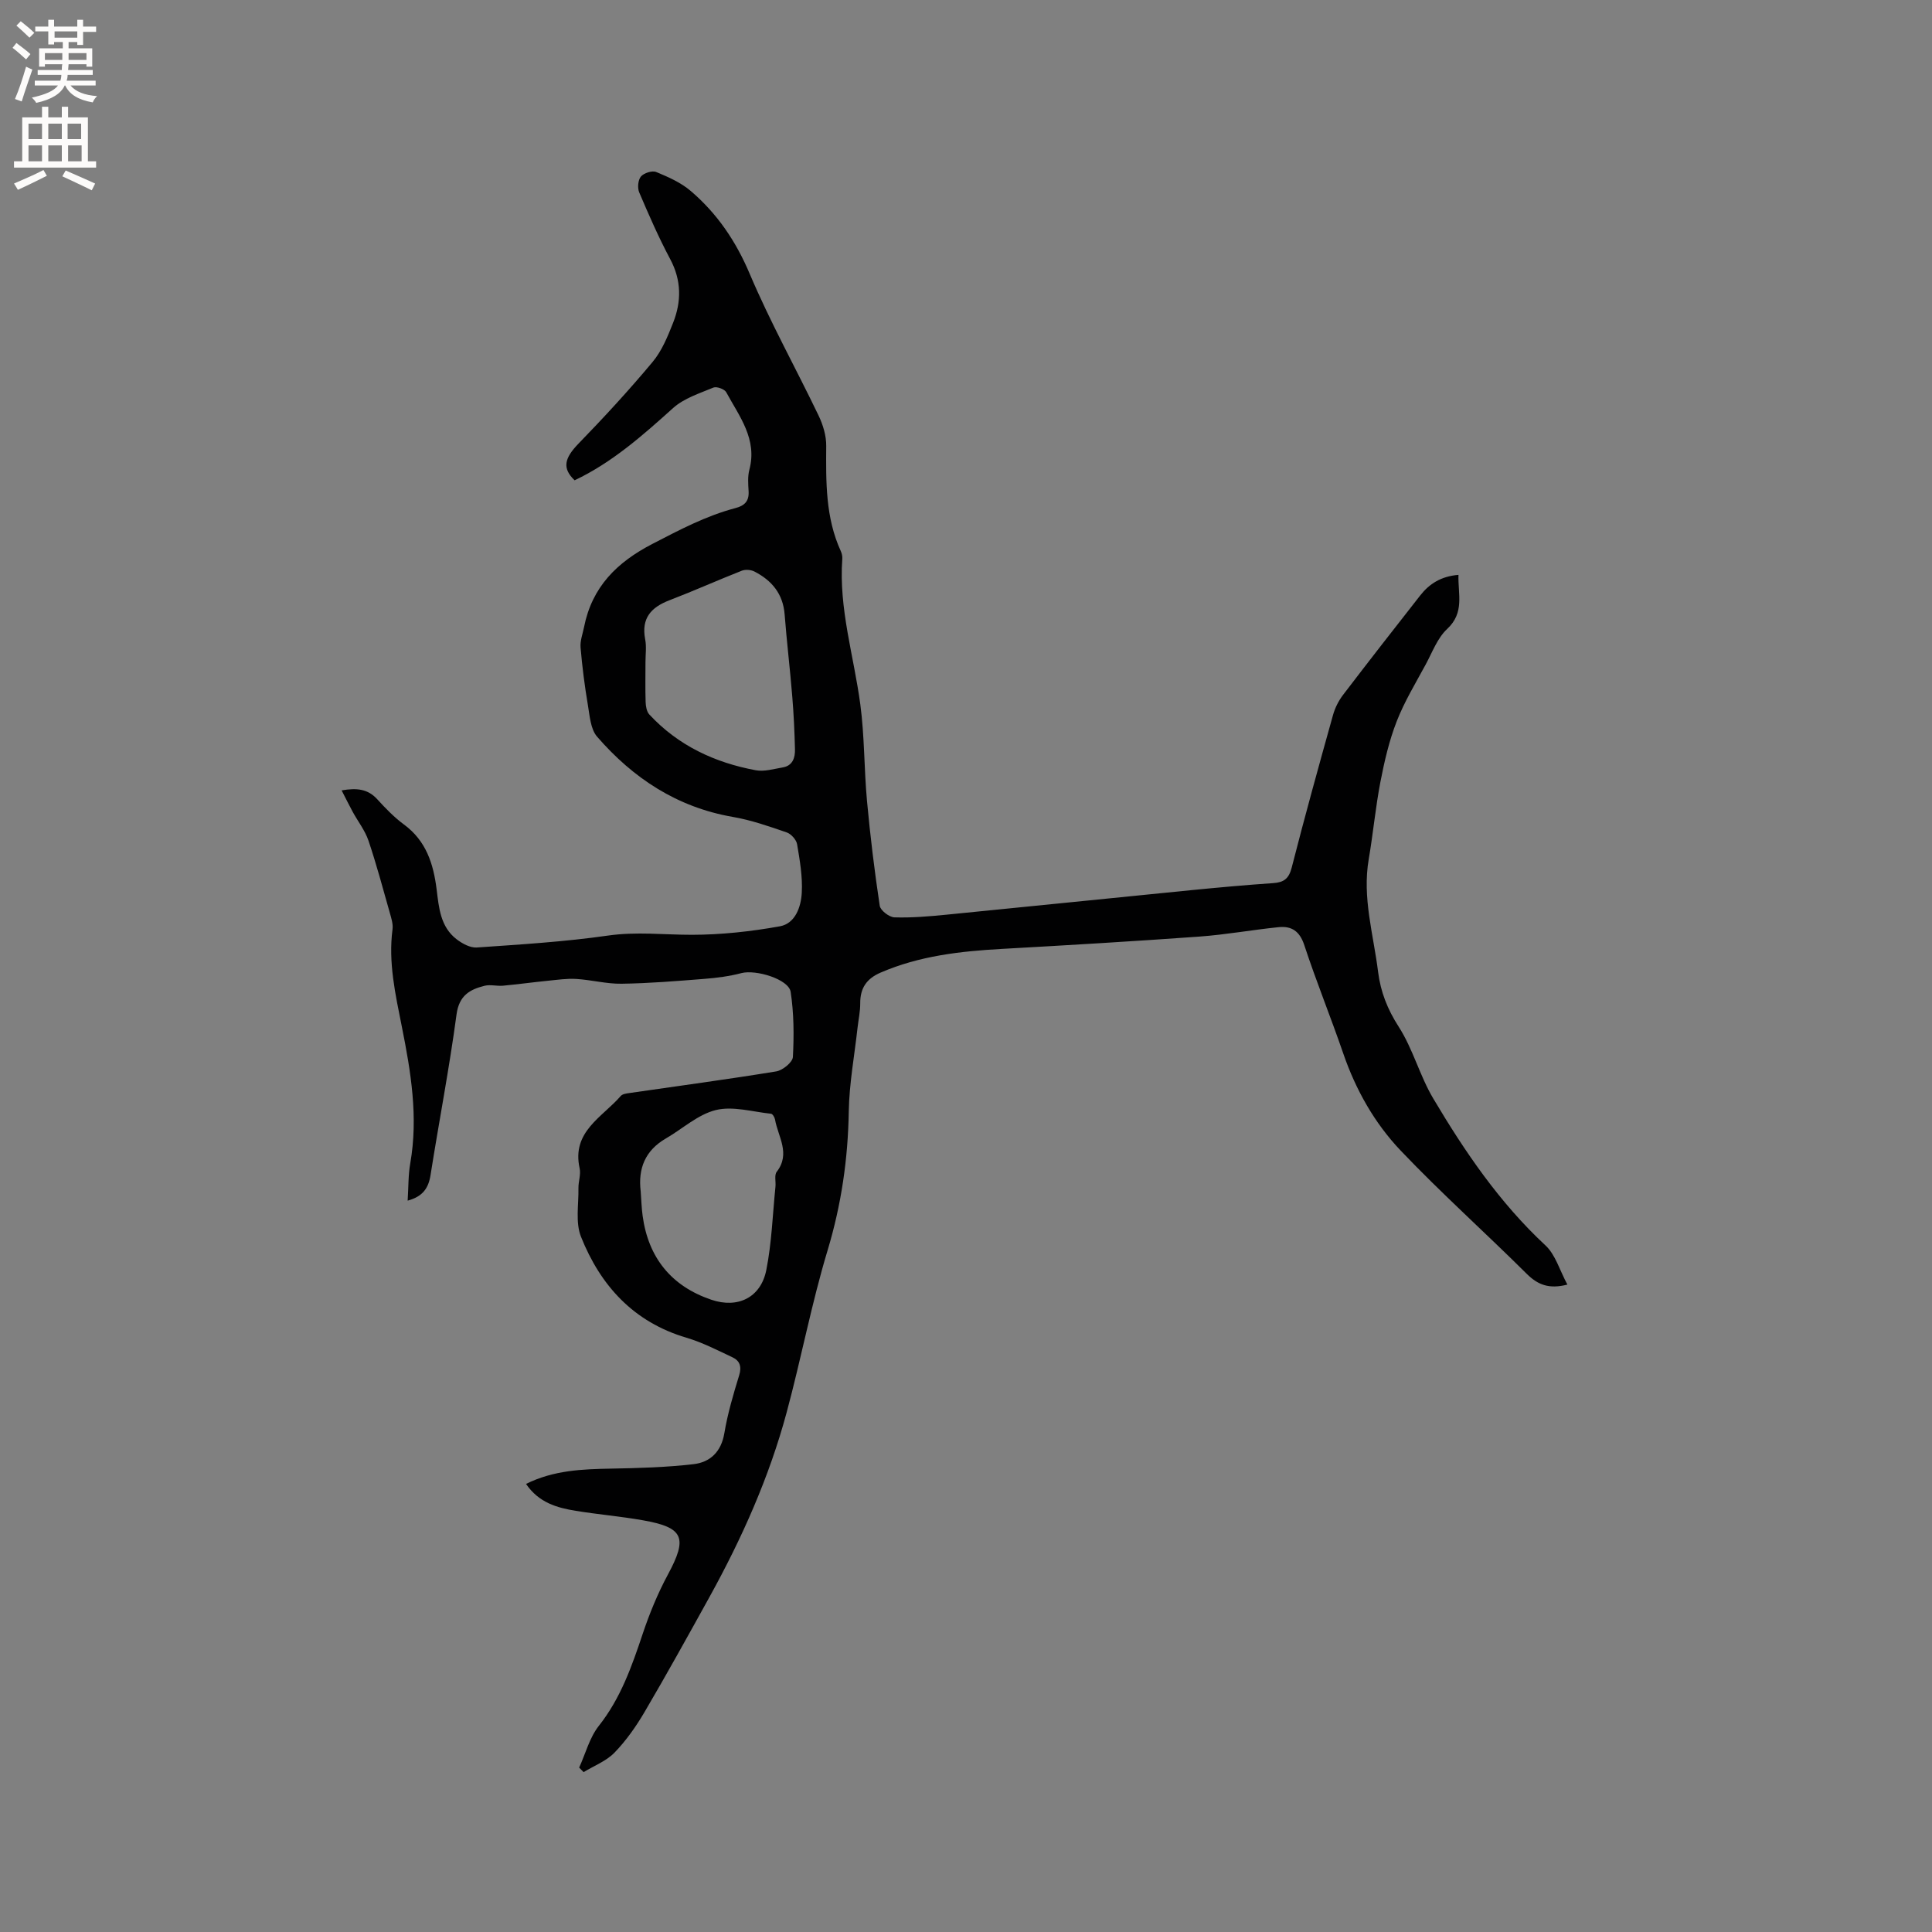 <svg enable-background="new 0 0 400 400" viewBox="0 0 400 400" xmlns="http://www.w3.org/2000/svg"><rect x="0" y="0" width="400" height="400" fill="#808080" stroke="none"/><path d="m324.51 265.96c-3.81.98-6.13.04-8.4-2.21-8.64-8.59-17.74-16.73-26.13-25.55-5.4-5.68-9.29-12.57-11.88-20.11-2.58-7.51-5.58-14.87-8.06-22.41-.95-2.9-2.64-4-5.33-3.72-5.47.56-10.91 1.55-16.39 1.95-13.62.98-27.26 1.79-40.9 2.55-8.61.48-17.08 1.44-25.11 4.91-2.92 1.26-4.23 3.24-4.21 6.36.01 1.67-.36 3.35-.55 5.02-.64 5.78-1.72 11.55-1.82 17.34-.16 9.82-1.53 19.3-4.38 28.76-3.33 11.03-5.47 22.4-8.47 33.53-3.62 13.46-9.28 26.12-16.01 38.3-4.41 7.97-8.82 15.94-13.43 23.79-1.76 2.99-3.81 5.91-6.21 8.39-1.71 1.76-4.24 2.72-6.4 4.04-.31-.31-.61-.62-.92-.94 1.33-2.91 2.15-6.22 4.08-8.65 4.53-5.73 6.83-12.34 9.09-19.09 1.4-4.18 3.1-8.32 5.19-12.2 4.13-7.66 3.34-9.77-5.22-11.27-4.59-.81-9.24-1.2-13.84-1.95-3.9-.63-7.66-1.69-10.3-5.57 5.73-2.85 11.66-3.06 17.67-3.17 5.68-.1 11.38-.27 17.01-.92 3.45-.4 5.73-2.56 6.38-6.42.68-4.06 1.86-8.05 3.07-11.99.55-1.79.12-3-1.36-3.7-3.13-1.48-6.26-3.09-9.56-4.07-10.93-3.23-17.79-10.76-21.83-20.9-1.18-2.95-.47-6.68-.53-10.05-.03-1.37.53-2.82.25-4.11-1.7-7.61 4.68-10.57 8.5-14.98.35-.41 1.14-.53 1.75-.61 10.16-1.48 20.33-2.83 30.46-4.49 1.33-.22 3.38-1.89 3.44-2.98.24-4.48.21-9.04-.46-13.47-.4-2.64-7.21-4.68-10.19-3.9-2.51.66-5.14 1-7.74 1.2-5.68.45-11.37.92-17.07 1-3.12.05-6.25-.8-9.39-.99-1.93-.12-3.9.18-5.84.37-3.12.31-6.22.74-9.34 1.03-1.25.11-2.6-.28-3.79.01-3.07.77-5.29 2-5.82 5.94-1.49 11.12-3.63 22.16-5.38 33.25-.43 2.72-1.61 4.45-4.74 5.3.18-2.76.11-5.28.54-7.72 1.68-9.6.13-18.95-1.75-28.33-1.32-6.63-2.83-13.28-1.92-20.15.14-1.09-.26-2.3-.57-3.41-1.42-4.99-2.75-10.01-4.41-14.92-.72-2.13-2.2-4-3.29-6.01-.73-1.34-1.4-2.72-2.27-4.4 3.16-.54 5.42-.3 7.37 1.83 1.71 1.88 3.51 3.74 5.54 5.24 4.59 3.37 6.1 8.14 6.76 13.44.47 3.79.78 7.74 4.13 10.31 1.17.9 2.82 1.8 4.18 1.71 9.07-.63 18.18-1.18 27.17-2.47 5.86-.84 11.58-.16 17.37-.16 6.08-.01 12.23-.68 18.22-1.76 3.2-.58 4.38-4.04 4.53-6.97.18-3.32-.41-6.71-.97-10.02-.16-.94-1.24-2.14-2.16-2.45-3.66-1.26-7.37-2.56-11.17-3.21-11.51-2-20.61-8-28.08-16.61-1.35-1.56-1.52-4.27-1.9-6.51-.67-3.96-1.18-7.95-1.52-11.95-.12-1.38.44-2.82.72-4.23 1.65-8.3 6.77-13.41 14.21-17.25 5.57-2.88 11.04-5.78 17.11-7.38 1.95-.51 2.87-1.45 2.75-3.51-.09-1.48-.21-3.04.16-4.44 1.68-6.36-2.09-11.05-4.79-16.04-.35-.65-1.98-1.24-2.65-.97-2.88 1.2-6.09 2.21-8.34 4.23-6.32 5.69-12.64 11.29-20.4 14.97-2.63-2.5-2.12-4.58.81-7.6 5.3-5.46 10.46-11.06 15.33-16.9 1.92-2.29 3.13-5.28 4.25-8.11 1.74-4.4 1.75-8.78-.6-13.18-2.39-4.48-4.43-9.15-6.42-13.82-.39-.92-.25-2.56.35-3.28.61-.73 2.33-1.28 3.16-.94 2.51 1.03 5.13 2.19 7.16 3.93 5.46 4.66 9.34 10.37 12.2 17.13 4.24 10.01 9.56 19.56 14.27 29.37.92 1.92 1.6 4.18 1.58 6.28-.05 7.44-.17 14.84 3.03 21.81.21.47.33 1.04.3 1.54-.76 10.32 2.39 20.13 3.73 30.18.88 6.59.77 13.31 1.38 19.95.67 7.27 1.55 14.52 2.64 21.73.15.97 1.97 2.37 3.05 2.4 3.56.11 7.16-.2 10.72-.55 16.87-1.66 33.73-3.4 50.59-5.07 5.69-.56 11.4-1.08 17.1-1.47 2.19-.15 3.24-.9 3.83-3.2 2.7-10.56 5.61-21.07 8.55-31.58.41-1.48 1.15-2.96 2.08-4.18 5.27-6.91 10.62-13.76 15.98-20.6 1.9-2.42 4.32-3.97 7.92-4.26-.13 3.97 1.32 7.79-2.34 11.2-2 1.86-3.06 4.78-4.41 7.29-2.11 3.91-4.45 7.75-6.05 11.87-1.56 4-2.54 8.27-3.36 12.5-1.02 5.3-1.51 10.7-2.42 16.02-1.37 7.96.98 15.57 1.94 23.32.52 4.14 1.94 7.74 4.26 11.35 2.95 4.58 4.35 10.13 7.14 14.83 6.54 11.02 13.72 21.58 23.22 30.42 2.09 1.91 2.96 5.16 4.57 8.14zm-190.87-128.88c0 2.75-.06 5.51.03 8.26.03.88.21 1.98.76 2.58 5.97 6.44 13.54 9.97 22.03 11.55 1.76.33 3.73-.27 5.58-.58 2.08-.35 2.6-2.01 2.55-3.78-.09-3.64-.26-7.28-.56-10.91-.46-5.67-1.14-11.32-1.58-16.99-.33-4.26-2.65-7.03-6.25-8.88-.72-.37-1.87-.47-2.62-.17-5.01 1.97-9.93 4.18-14.96 6.11-3.82 1.46-5.87 3.72-5.05 8.06.31 1.53.07 3.16.07 4.75zm-.99 109.59c.13 1.69.17 3.39.4 5.06 1.18 8.68 5.95 14.55 14.2 17.36 5.53 1.89 10.27-.47 11.4-6.12 1.13-5.66 1.31-11.51 1.9-17.27.11-1.04-.27-2.4.26-3.09 2.93-3.78.27-7.26-.35-10.83-.08-.45-.5-1.16-.83-1.19-3.82-.4-7.87-1.63-11.41-.77-3.72.91-6.92 3.9-10.38 5.9-4.26 2.48-5.77 6.2-5.19 10.95z" fill="#010102"/><g fill="#fcfbfa"><path d="m2.6 9.9.8-1c.9.7 1.9 1.4 2.9 2.3l-.9 1.1c-1.1-1-2-1.8-2.8-2.4zm.5 10.6c.9-2.1 1.6-4.3 2.3-6.7.4.2.8.4 1.3.6-.7 2.1-1.5 4.3-2.2 6.6zm.3-15.2.9-.9c1 .8 2 1.6 2.8 2.4l-1 1c-.9-.9-1.8-1.7-2.7-2.5zm12.6-1.2h1.2v1.4h2.7v1.1h-2.7v2.7h-1.2v-.6h-1.8v1.3h4.9v3.8h-1.2v-.5h-3.7c0 .4-.1.9-.1 1.2h5.1v1h-5.2c0 .5-.1.9-.2 1.2h6v1h-5.2c1.1 1.3 2.9 2 5.5 2.2-.4.4-.7.8-.9 1.3-2.9-.5-4.8-1.6-5.7-3.5h-.1c-.8 1.7-2.7 2.9-5.9 3.6-.2-.4-.6-.8-.9-1.1 2.8-.6 4.6-1.4 5.4-2.5h-4.8v-1h5.3c.1-.3.2-.7.2-1.2h-4.9v-1h5c0-.4 0-.8.1-1.2h-3.6v.5h-1.2v-3.8h4.9v-1.3h-1.8v.5h-1.2v-2.7h-2.7v-1h2.7v-1.4h1.2v1.4h4.8zm-6.7 8.3h3.6c0-.4 0-.9 0-1.4h-3.6zm1.9-4.6h4.8v-1.3h-4.7v1.3zm6.7 3.2h-3.7v1.4h3.7z"/><path d="m8.7 22.1h1.3v2.2h2.8v-2.2h1.3v2.2h4.1v9.1h1.7v1.3h-17v-1.3h1.7v-9.1h4.1zm.3 13.1.7 1.2c-1.8.9-3.8 1.9-6 2.9-.2-.4-.5-.8-.8-1.3 2.3-1 4.4-1.9 6.1-2.8zm-3.1-6.4h2.8v-3.2h-2.8zm0 4.6h2.8v-3.3h-2.8zm4.1-4.6h2.8v-3.2h-2.8zm0 4.6h2.8v-3.3h-2.8zm3.6 1.9c2.1.9 4.1 1.8 6.1 2.7l-.7 1.4c-2.2-1.1-4.2-2-6.1-2.9zm3.2-9.7h-2.8v3.2h2.8zm-2.7 7.8h2.8v-3.3h-2.8z"/></g></svg>